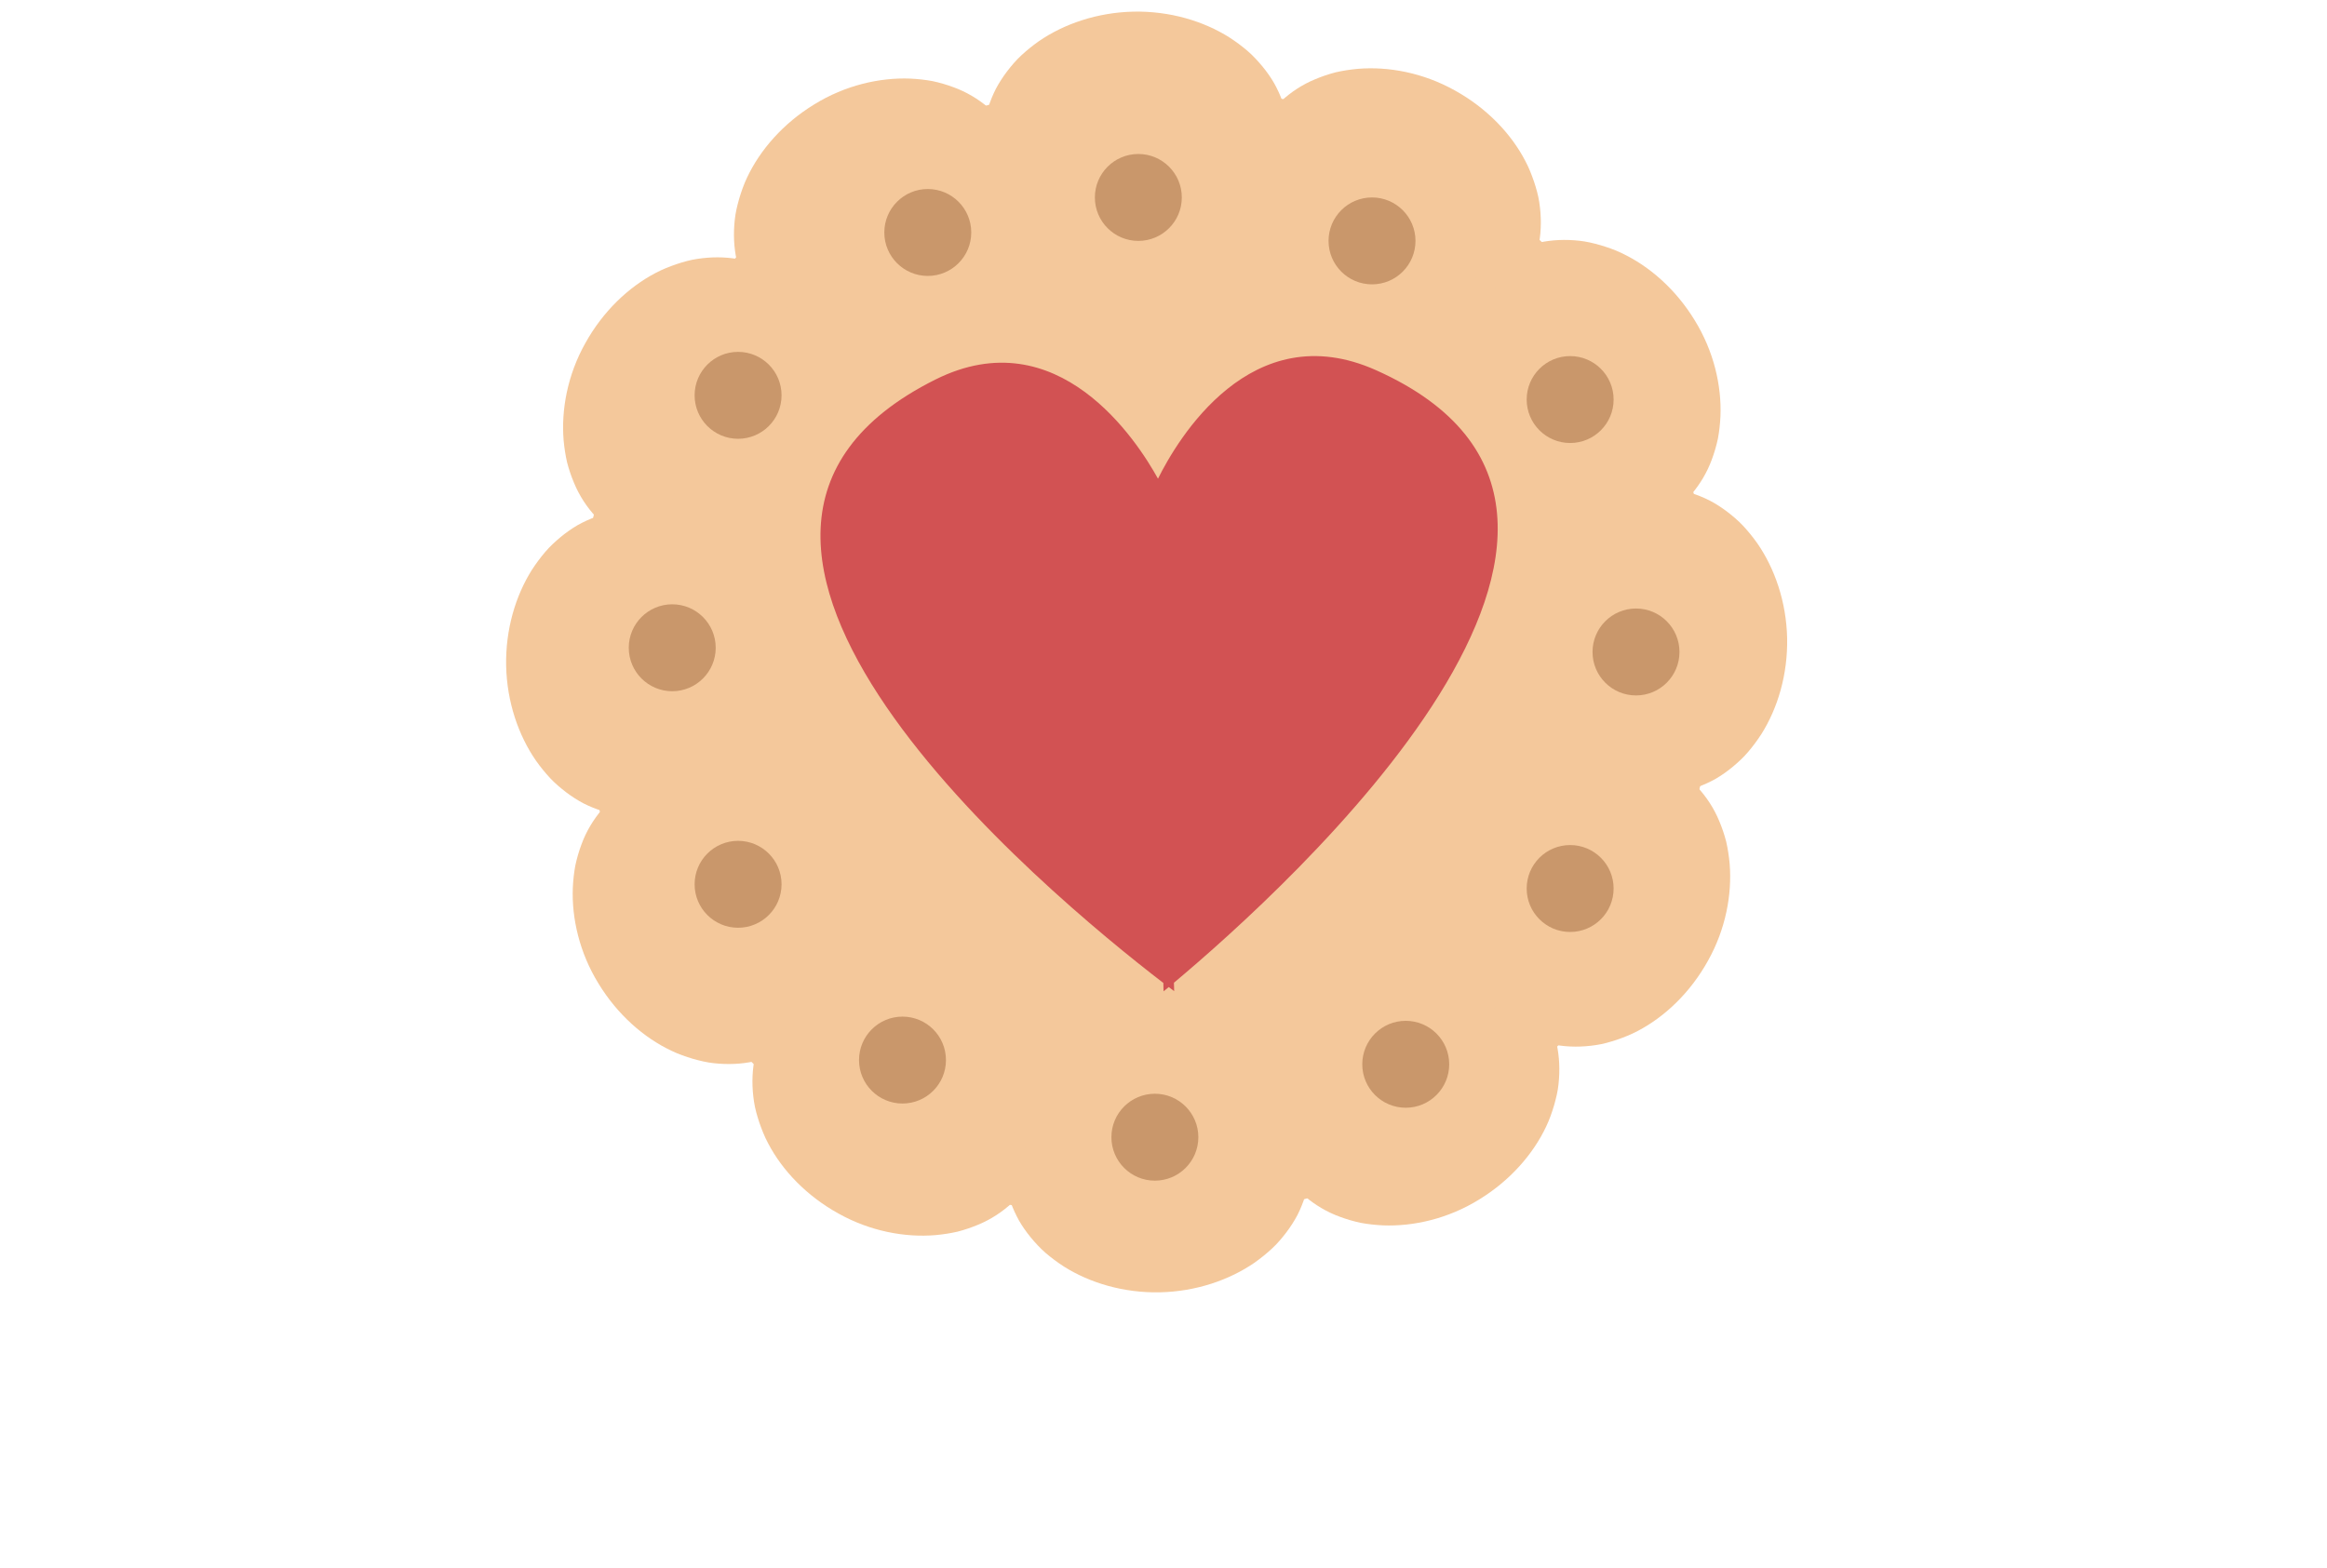 <?xml version="1.0" encoding="utf-8"?>
<!-- Generator: Adobe Illustrator 16.0.0, SVG Export Plug-In . SVG Version: 6.00 Build 0)  -->
<!DOCTYPE svg PUBLIC "-//W3C//DTD SVG 1.1//EN" "http://www.w3.org/Graphics/SVG/1.1/DTD/svg11.dtd">
<svg version="1.1" id="Layer_1" xmlns="http://www.w3.org/2000/svg" xmlns:xlink="http://www.w3.org/1999/xlink" x="0px" y="0px"
	 width="552px" height="372px" viewBox="0 0 552 372" enable-background="new 0 0 552 372" xml:space="preserve">
<g>
	<path fill="#F4C89B" d="M365.477,57.176c53.86,51.625,55.677,137.135,4.046,191.003c-51.624,53.86-137.138,55.666-190.998,4.042
		c-53.862-51.625-55.676-137.135-4.051-190.995C226.103,7.358,311.613,5.546,365.477,57.176"/>
	<g>
		<g>
			<g>
				<path fill="#F4C89B" d="M353.793,69.365c0,0,0.684,0.69,1.878,1.9c0.6,0.603,1.328,1.335,2.163,2.175
					c0.816,0.855,1.683,1.871,2.662,2.948c3.875,4.34,8.654,10.479,12.646,17.123c4.027,6.62,7.31,13.669,9.338,19.115
					c0.537,1.351,0.923,2.628,1.324,3.738c0.372,1.121,0.762,2.076,0.974,2.898c0.475,1.629,0.746,2.56,0.746,2.56l15.708-4.532
					c2.006-2.368,3.724-5.177,4.845-8.279c0.583-1.558,1.063-3.204,1.438-4.925c0.32-1.7,0.515-3.469,0.604-5.3
					c0.299-7.276-1.579-15.448-6.098-22.775c-4.479-7.346-10.746-12.856-17.345-15.956c-1.631-0.796-3.36-1.379-5.02-1.879
					c-1.683-0.479-3.306-0.869-4.98-1.05c-3.347-0.368-6.563-0.219-9.571,0.435L353.793,69.365z"/>
				<path fill="#F4C89B" d="M385.441,121.54c0,0,0.273,0.93,0.753,2.557c0.198,0.825,0.438,1.826,0.714,2.976
					c0.263,1.151,0.633,2.435,0.869,3.872c1.225,5.686,2.242,13.412,2.397,21.177c0.197,7.766-0.505,15.527-1.474,21.262
					c-0.177,1.445-0.477,2.746-0.697,3.906c-0.227,1.16-0.424,2.171-0.586,3.004c-0.406,1.646-0.639,2.588-0.639,2.588l15.882,3.882
					c1.468-0.527,2.915-1.188,4.331-1.979c1.369-0.802,2.7-1.735,3.989-2.796c1.271-1.063,2.571-2.239,3.684-3.557
					c1.124-1.315,2.19-2.749,3.188-4.29c3.875-6.162,6.257-14.164,6.082-22.756c-0.192-8.593-2.93-16.483-7.071-22.471
					c-1.061-1.496-2.187-2.883-3.365-4.148c-1.183-1.265-2.521-2.386-3.839-3.392c-1.336-1.002-2.694-1.881-4.111-2.618
					c-1.448-0.729-2.921-1.325-4.409-1.788L385.441,121.54z"/>
			</g>
			<g>
				<path fill="#F4C89B" d="M386.779,182.881c0,0-0.231,0.94-0.637,2.588c-0.192,0.826-0.529,1.801-0.856,2.936
					c-0.357,1.125-0.677,2.422-1.172,3.788c-1.789,5.53-4.79,12.704-8.539,19.486c-3.716,6.803-8.239,13.133-11.935,17.627
					c-0.936,1.115-1.748,2.174-2.541,3.054c-0.799,0.874-1.495,1.637-2.068,2.265c-0.571,0.629-1.021,1.124-1.326,1.461
					c-0.303,0.341-0.475,0.512-0.475,0.513l11.789,11.327c3.043,0.539,6.253,0.546,9.581,0.041c1.678-0.239,3.272-0.706,4.937-1.252
					c1.639-0.566,3.332-1.229,4.939-2.081c6.455-3.376,12.501-9.131,16.674-16.656c4.216-7.506,5.742-15.754,5.154-23.008
					c-0.164-1.825-0.439-3.588-0.822-5.271c-0.44-1.702-0.994-3.329-1.641-4.861c-1.253-3.056-3.07-5.787-5.181-8.073
					L386.779,182.881z"/>
				<path fill="#F4C89B" d="M357.435,236.384c0,0-0.164,0.18-0.491,0.496c-0.324,0.32-0.799,0.79-1.403,1.388
					c-0.604,0.6-1.335,1.327-2.175,2.162c-0.845,0.829-1.869,1.686-2.944,2.668c-4.332,3.883-10.465,8.67-17.104,12.671
					c-6.616,4.032-13.657,7.334-19.106,9.356c-1.345,0.552-2.627,0.926-3.735,1.331c-1.119,0.375-2.079,0.753-2.896,0.979
					c-1.629,0.475-2.559,0.746-2.559,0.746l4.551,15.703c2.373,2.012,5.18,3.712,8.285,4.834c1.559,0.581,3.207,1.065,4.927,1.434
					c1.698,0.311,3.471,0.512,5.302,0.599c7.272,0.28,15.448-1.594,22.769-6.124c7.342-4.488,12.836-10.772,15.936-17.365
					c0.784-1.643,1.373-3.362,1.87-5.024c0.475-1.685,0.873-3.298,1.042-4.984c0.362-3.348,0.22-6.554-0.448-9.57L357.435,236.384z"
					/>
			</g>
			<g>
				<path fill="#F4C89B" d="M305.02,268.182c0,0-0.931,0.271-2.559,0.747c-0.825,0.197-1.827,0.438-2.977,0.713
					c-1.149,0.27-2.437,0.624-3.873,0.862c-5.688,1.21-13.414,2.24-21.18,2.372c-7.764,0.173-15.527-0.517-21.26-1.499
					c-1.446-0.176-2.744-0.491-3.905-0.705c-1.16-0.227-2.17-0.424-3.003-0.587c-1.646-0.41-2.586-0.645-2.586-0.645l-3.902,15.877
					c0.525,1.468,1.184,2.914,1.974,4.33c0.796,1.385,1.731,2.704,2.789,3.996c1.061,1.275,2.238,2.563,3.551,3.692
					c1.314,1.124,2.747,2.189,4.287,3.187c6.157,3.885,14.156,6.285,22.749,6.114c8.592-0.189,16.487-2.908,22.479-7.04
					c1.498-1.062,2.885-2.188,4.152-3.366c1.269-1.167,2.389-2.516,3.396-3.831c1.005-1.333,1.882-2.702,2.625-4.104
					c0.729-1.449,1.328-2.923,1.793-4.411L305.02,268.182z"/>
				<path fill="#F4C89B" d="M243.963,269.512c0,0-0.941-0.231-2.588-0.638c-0.831-0.177-1.802-0.525-2.938-0.849
					c-1.126-0.354-2.419-0.686-3.791-1.165c-5.528-1.796-12.71-4.776-19.495-8.52c-6.807-3.708-13.143-8.223-17.643-11.911
					c-1.118-0.933-2.169-1.755-3.059-2.534c-0.875-0.799-1.637-1.495-2.264-2.068c-1.259-1.143-1.979-1.796-1.979-1.796
					l-11.313,11.803c-0.525,3.033-0.538,6.254-0.029,9.582c0.252,1.666,0.711,3.271,1.261,4.932c0.57,1.637,1.225,3.34,2.089,4.935
					c3.376,6.462,9.147,12.488,16.676,16.653c7.513,4.204,15.756,5.734,23.014,5.127c1.825-0.167,3.584-0.436,5.27-0.828
					c1.703-0.447,3.327-0.997,4.859-1.646c3.053-1.252,5.786-3.087,8.067-5.19L243.963,269.512z"/>
			</g>
			<g>
				<path fill="#F4C89B" d="M190.207,240.031c0,0-0.683-0.691-1.878-1.901c-0.6-0.603-1.328-1.334-2.163-2.174
					c-0.817-0.856-1.683-1.872-2.662-2.949c-3.875-4.339-8.655-10.478-12.647-17.122c-4.027-6.62-7.31-13.669-9.338-19.116
					c-0.537-1.35-0.922-2.628-1.324-3.737c-0.372-1.121-0.761-2.076-0.973-2.899c-0.475-1.628-0.746-2.559-0.746-2.559
					l-15.709,4.532c-2.005,2.368-3.723,5.177-4.844,8.279c-0.583,1.558-1.064,3.204-1.438,4.925c-0.321,1.7-0.515,3.469-0.604,5.3
					c-0.299,7.276,1.579,15.448,6.097,22.775c4.48,7.346,10.746,12.856,17.346,15.956c1.63,0.796,3.36,1.379,5.019,1.878
					c1.683,0.479,3.306,0.87,4.98,1.051c3.347,0.368,6.563,0.218,9.571-0.436L190.207,240.031z"/>
				<path fill="#F4C89B" d="M158.559,187.856c0,0-0.274-0.93-0.754-2.557c-0.197-0.825-0.438-1.827-0.713-2.976
					c-0.264-1.151-0.634-2.435-0.87-3.872c-1.224-5.687-2.242-13.412-2.397-21.177c-0.197-7.766,0.505-15.527,1.474-21.262
					c0.177-1.445,0.476-2.746,0.698-3.906c0.226-1.16,0.423-2.171,0.586-3.004c0.406-1.646,0.638-2.587,0.638-2.587l-15.882-3.883
					c-1.468,0.527-2.915,1.188-4.331,1.979c-1.369,0.802-2.7,1.735-3.989,2.796c-1.271,1.063-2.572,2.239-3.684,3.557
					c-1.124,1.315-2.19,2.749-3.187,4.29c-3.875,6.162-6.257,14.164-6.083,22.756c0.193,8.593,2.93,16.484,7.071,22.471
					c1.062,1.496,2.187,2.883,3.366,4.148c1.183,1.265,2.52,2.386,3.838,3.392c1.336,1.003,2.694,1.881,4.111,2.618
					c1.449,0.729,2.921,1.325,4.41,1.788L158.559,187.856z"/>
			</g>
			<g>
				<path fill="#F4C89B" d="M157.221,126.517c0,0,0.231-0.941,0.636-2.589c0.193-0.826,0.53-1.801,0.857-2.935
					c0.358-1.125,0.677-2.423,1.172-3.789c1.789-5.53,4.791-12.704,8.539-19.485c3.716-6.803,8.24-13.133,11.936-17.626
					c0.936-1.115,1.748-2.175,2.541-3.054c0.798-0.874,1.495-1.637,2.068-2.265c0.572-0.629,1.021-1.124,1.327-1.461
					c0.303-0.341,0.476-0.512,0.475-0.512l-11.789-11.328c-3.043-0.54-6.252-0.547-9.582-0.042
					c-1.678,0.239-3.272,0.706-4.936,1.251c-1.639,0.566-3.332,1.229-4.94,2.081c-6.455,3.376-12.501,9.131-16.674,16.655
					c-4.217,7.506-5.743,15.755-5.155,23.009c0.164,1.825,0.439,3.588,0.822,5.271c0.44,1.702,0.995,3.329,1.641,4.861
					c1.253,3.056,3.07,5.787,5.181,8.073L157.221,126.517z"/>
				<path fill="#F4C89B" d="M186.566,73.015c0,0,0.165-0.179,0.492-0.496c0.324-0.32,0.799-0.79,1.404-1.388
					c0.603-0.6,1.335-1.327,2.175-2.162c0.845-0.829,1.869-1.686,2.944-2.668c4.333-3.883,10.466-8.671,17.105-12.672
					c6.617-4.032,13.658-7.334,19.107-9.356c1.344-0.552,2.627-0.926,3.735-1.331c1.12-0.375,2.079-0.753,2.896-0.98
					c1.628-0.475,2.559-0.746,2.559-0.746l-4.551-15.703c-2.374-2.011-5.18-3.711-8.287-4.833c-1.559-0.581-3.207-1.065-4.927-1.434
					c-1.698-0.311-3.47-0.512-5.301-0.598c-7.273-0.281-15.448,1.594-22.769,6.124c-7.342,4.488-12.835,10.772-15.935,17.365
					c-0.784,1.642-1.374,3.362-1.87,5.023c-0.475,1.685-0.873,3.298-1.042,4.984c-0.363,3.348-0.22,6.554,0.448,9.571
					L186.566,73.015z"/>
			</g>
			<g>
				<path fill="#F4C89B" d="M238.983,41.215c0,0,0.93-0.271,2.558-0.747c0.825-0.197,1.827-0.438,2.976-0.713
					c1.15-0.271,2.437-0.624,3.873-0.862c5.688-1.21,13.414-2.241,21.18-2.373c7.764-0.174,15.526,0.516,21.26,1.498
					c1.445,0.176,2.743,0.491,3.904,0.705c1.16,0.227,2.171,0.425,3.004,0.587c1.646,0.41,2.586,0.645,2.586,0.645l3.902-15.877
					c-0.525-1.468-1.184-2.914-1.974-4.33c-0.796-1.385-1.731-2.704-2.789-3.996c-1.061-1.275-2.238-2.563-3.552-3.692
					c-1.314-1.124-2.746-2.19-4.286-3.187c-6.157-3.884-14.157-6.284-22.749-6.113c-8.592,0.189-16.487,2.908-22.48,7.041
					c-1.497,1.062-2.885,2.188-4.151,3.366c-1.27,1.167-2.39,2.516-3.398,3.831c-1.004,1.333-1.881,2.703-2.624,4.104
					c-0.73,1.448-1.329,2.922-1.792,4.41L238.983,41.215z"/>
				<path fill="#F4C89B" d="M300.038,39.883c0,0,0.941,0.232,2.588,0.638c0.831,0.177,1.802,0.525,2.938,0.85
					c1.126,0.354,2.419,0.685,3.791,1.164c5.528,1.796,12.71,4.777,19.494,8.521c6.808,3.707,13.143,8.223,17.643,11.911
					c1.118,0.933,2.169,1.755,3.06,2.534c0.874,0.799,1.636,1.495,2.264,2.069c1.259,1.143,1.979,1.795,1.979,1.795l11.313-11.803
					c0.525-3.033,0.538-6.253,0.029-9.581c-0.252-1.666-0.711-3.271-1.261-4.932c-0.569-1.637-1.225-3.34-2.089-4.935
					c-3.376-6.462-9.147-12.489-16.676-16.654c-7.512-4.204-15.756-5.734-23.014-5.127c-1.825,0.167-3.584,0.436-5.271,0.828
					c-1.703,0.447-3.326,0.997-4.858,1.645c-3.053,1.252-5.786,3.087-8.067,5.19L300.038,39.883z"/>
			</g>
		</g>
	</g>
</g>
<path fill="#D25253" d="M221.88,90.063c29.096-14.544,47.877,14.564,52.813,23.52c4.543-9.163,22.069-39.03,51.751-25.736
	c76.718,34.343-20.897,122.648-47.968,145.33l0.053,1.992c-0.412-0.295-0.837-0.628-1.279-0.964
	c-0.445,0.36-0.855,0.699-1.236,1.012l-0.052-1.986C247.958,211.711,146.692,127.62,221.88,90.063z"/>
<circle fill="#C9976B" cx="270.032" cy="46.848" r="10.311"/>
<circle fill="#C9976B" cx="273.955" cy="269.829" r="10.311"/>
<circle fill="#C9976B" cx="325.463" cy="57.16" r="10.311"/>
<circle fill="#C9976B" cx="372.463" cy="94.802" r="10.311"/>
<circle fill="#C9976B" cx="388.085" cy="154.698" r="10.312"/>
<circle fill="#C9976B" cx="372.463" cy="210.821" r="10.311"/>
<circle fill="#C9976B" cx="333.463" cy="252.528" r="10.311"/>
<circle fill="#C9976B" cx="220.085" cy="55.16" r="10.311"/>
<circle fill="#C9976B" cx="175.085" cy="93.802" r="10.311"/>
<circle fill="#C9976B" cx="159.464" cy="153.698" r="10.312"/>
<circle fill="#C9976B" cx="175.085" cy="209.821" r="10.311"/>
<circle fill="#C9976B" cx="214.085" cy="251.528" r="10.311"/>
</svg>
